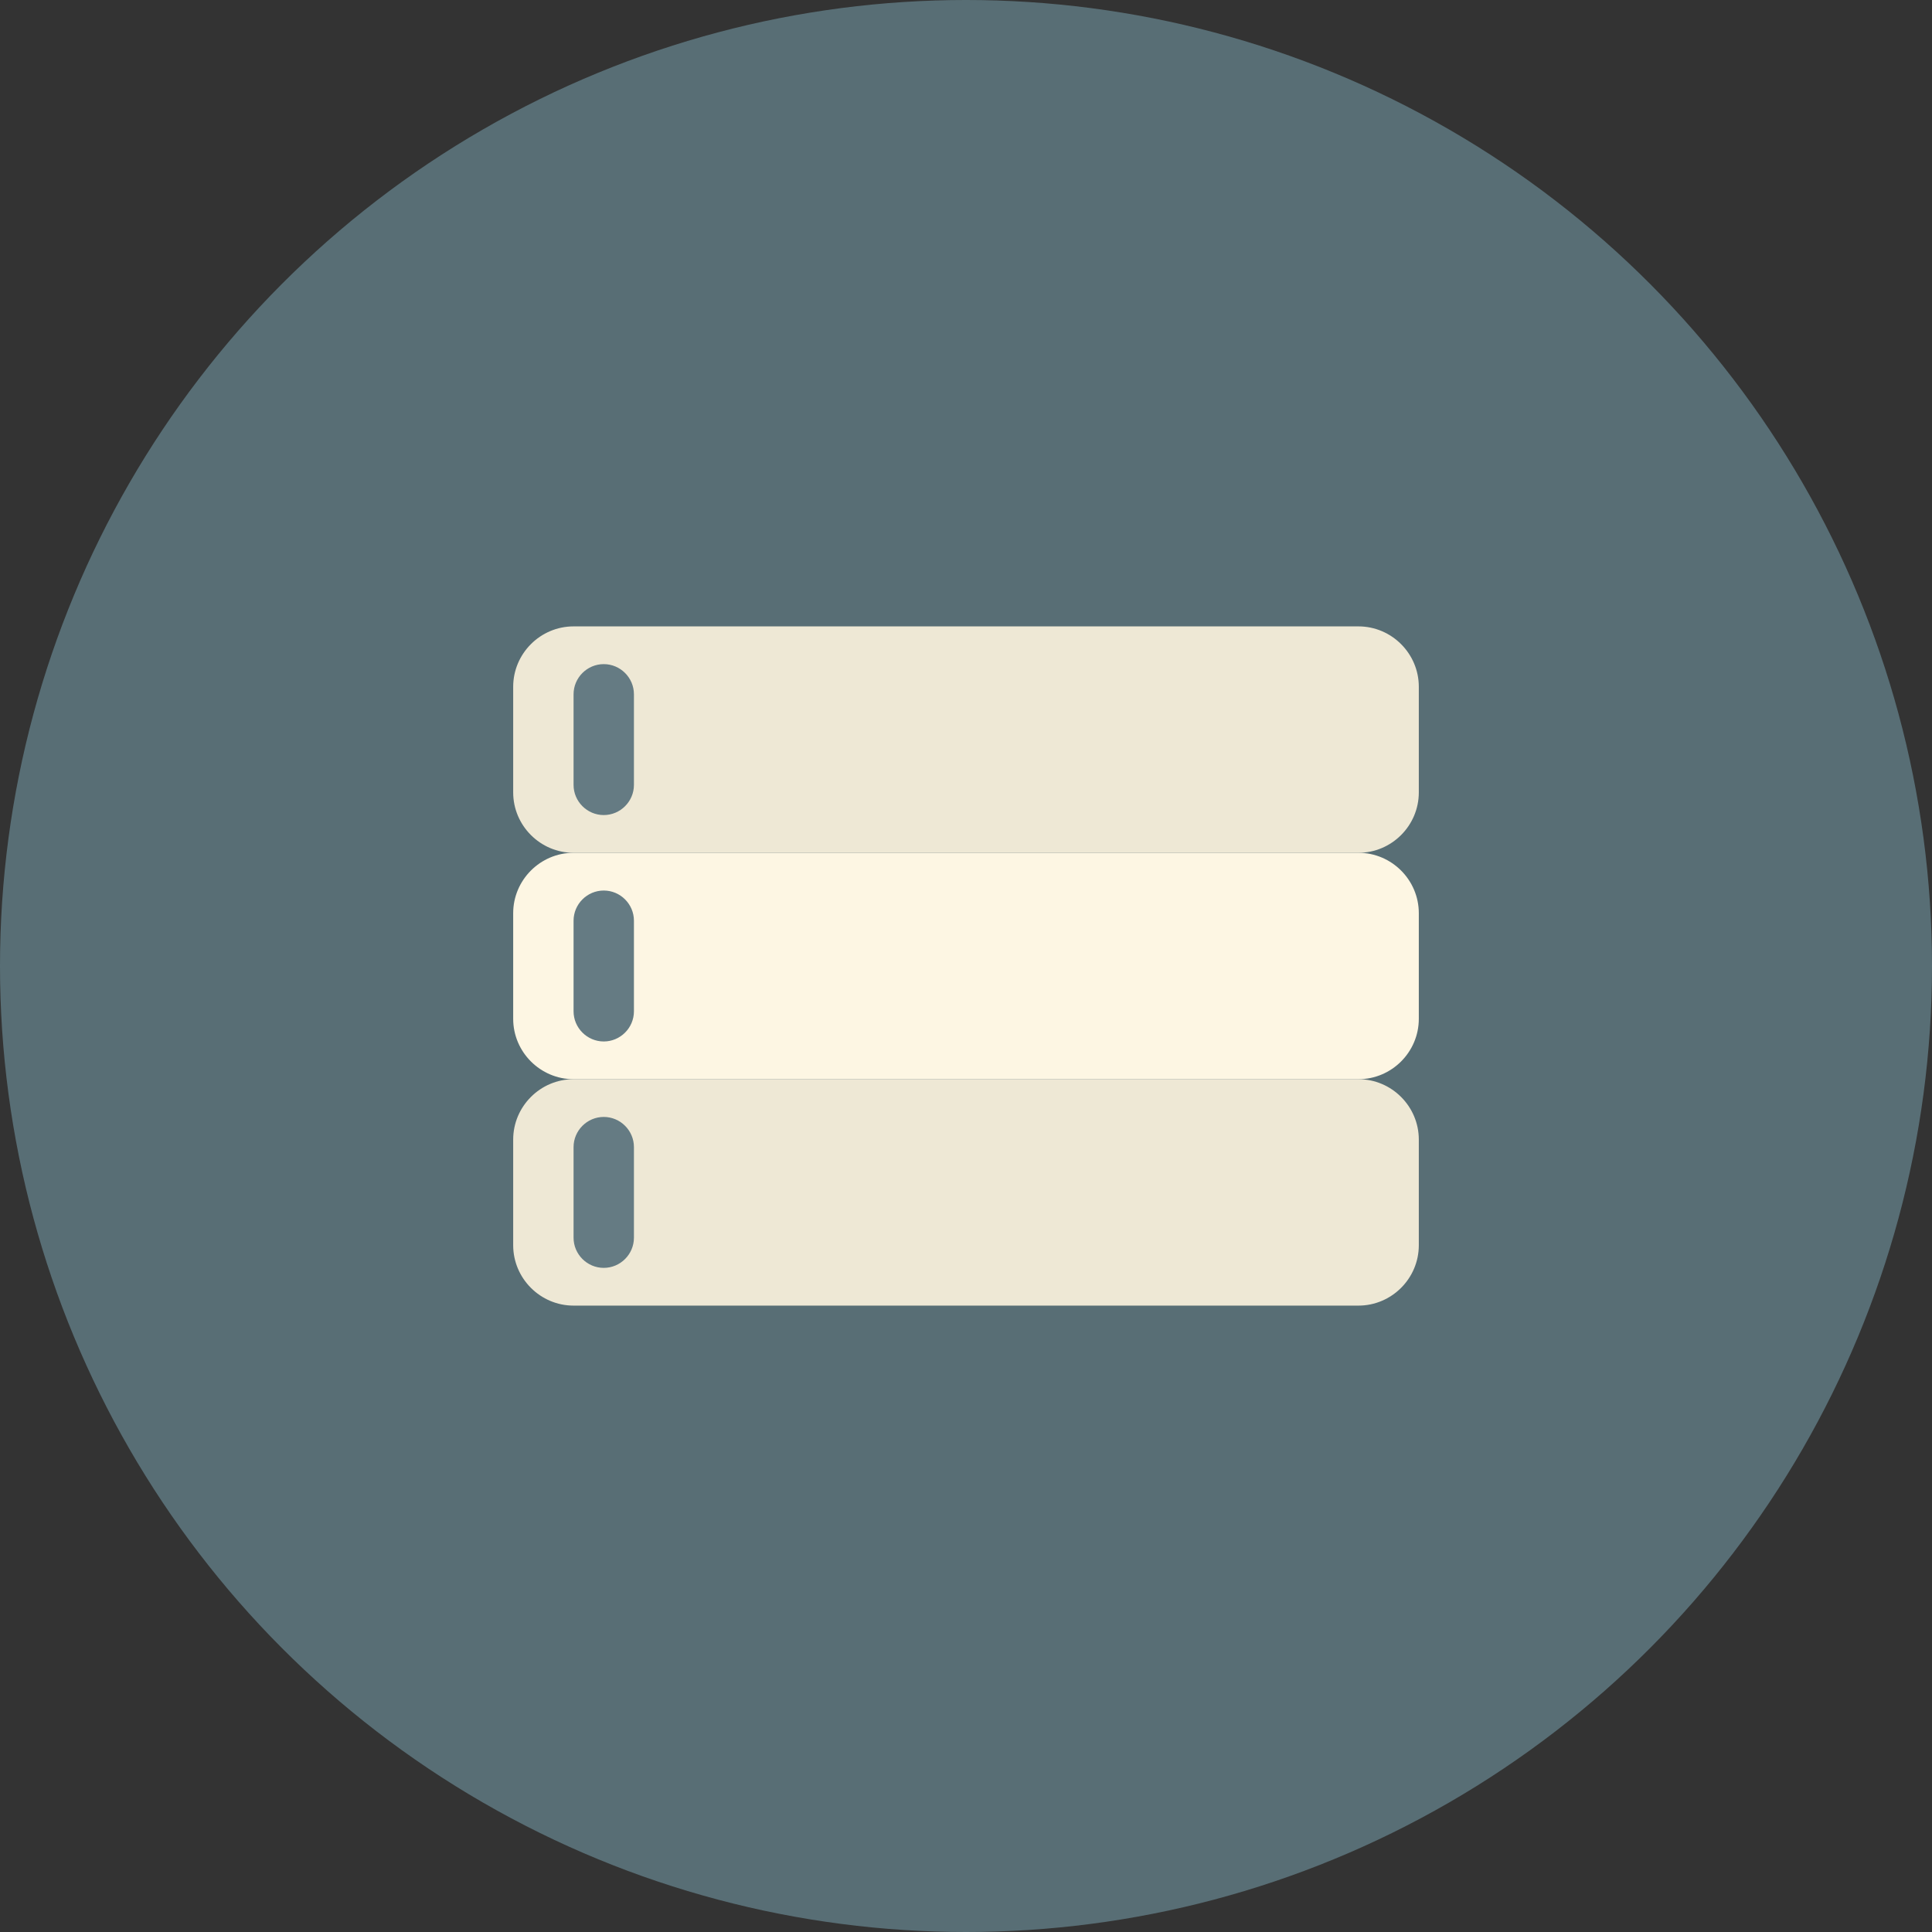 <svg viewBox="0 0 128 128" xml:space="preserve" xmlns="http://www.w3.org/2000/svg"><rect x="0" y="0" width="128" height="128" fill="#333333" stroke="none"/><circle cx="64" cy="64" fill="#586e75" r="64" class="fill-4b5f83"></circle><path d="M90 86.5H38c-2.2 0-4-1.8-4-4v-7c0-2.2 1.8-4 4-4h52c2.2 0 4 1.8 4 4v7c0 2.2-1.8 4-4 4z" fill="#eee8d5" class="fill-22313f"></path><path d="M40 84c-1.1 0-2-.9-2-2v-6c0-1.1.9-2 2-2s2 .9 2 2v6c0 1.1-.9 2-2 2z" fill="#657b83" class="fill-22a7f0"></path><path d="M90 71.5H38c-2.2 0-4-1.8-4-4v-7c0-2.2 1.8-4 4-4h52c2.2 0 4 1.8 4 4v7c0 2.2-1.8 4-4 4z" fill="#fdf6e3" class="fill-2b3d4c"></path><path d="M40 69c-1.1 0-2-.9-2-2v-6c0-1.1.9-2 2-2s2 .9 2 2v6c0 1.1-.9 2-2 2z" fill="#657b83" class="fill-22a7f0"></path><path d="M90 56.5H38c-2.2 0-4-1.8-4-4v-7c0-2.2 1.8-4 4-4h52c2.2 0 4 1.8 4 4v7c0 2.2-1.8 4-4 4z" fill="#eee8d5" class="fill-22313f"></path><path d="M40 54c-1.1 0-2-.9-2-2v-6c0-1.1.9-2 2-2s2 .9 2 2v6c0 1.1-.9 2-2 2z" fill="#657b83" class="fill-22a7f0"></path></svg>